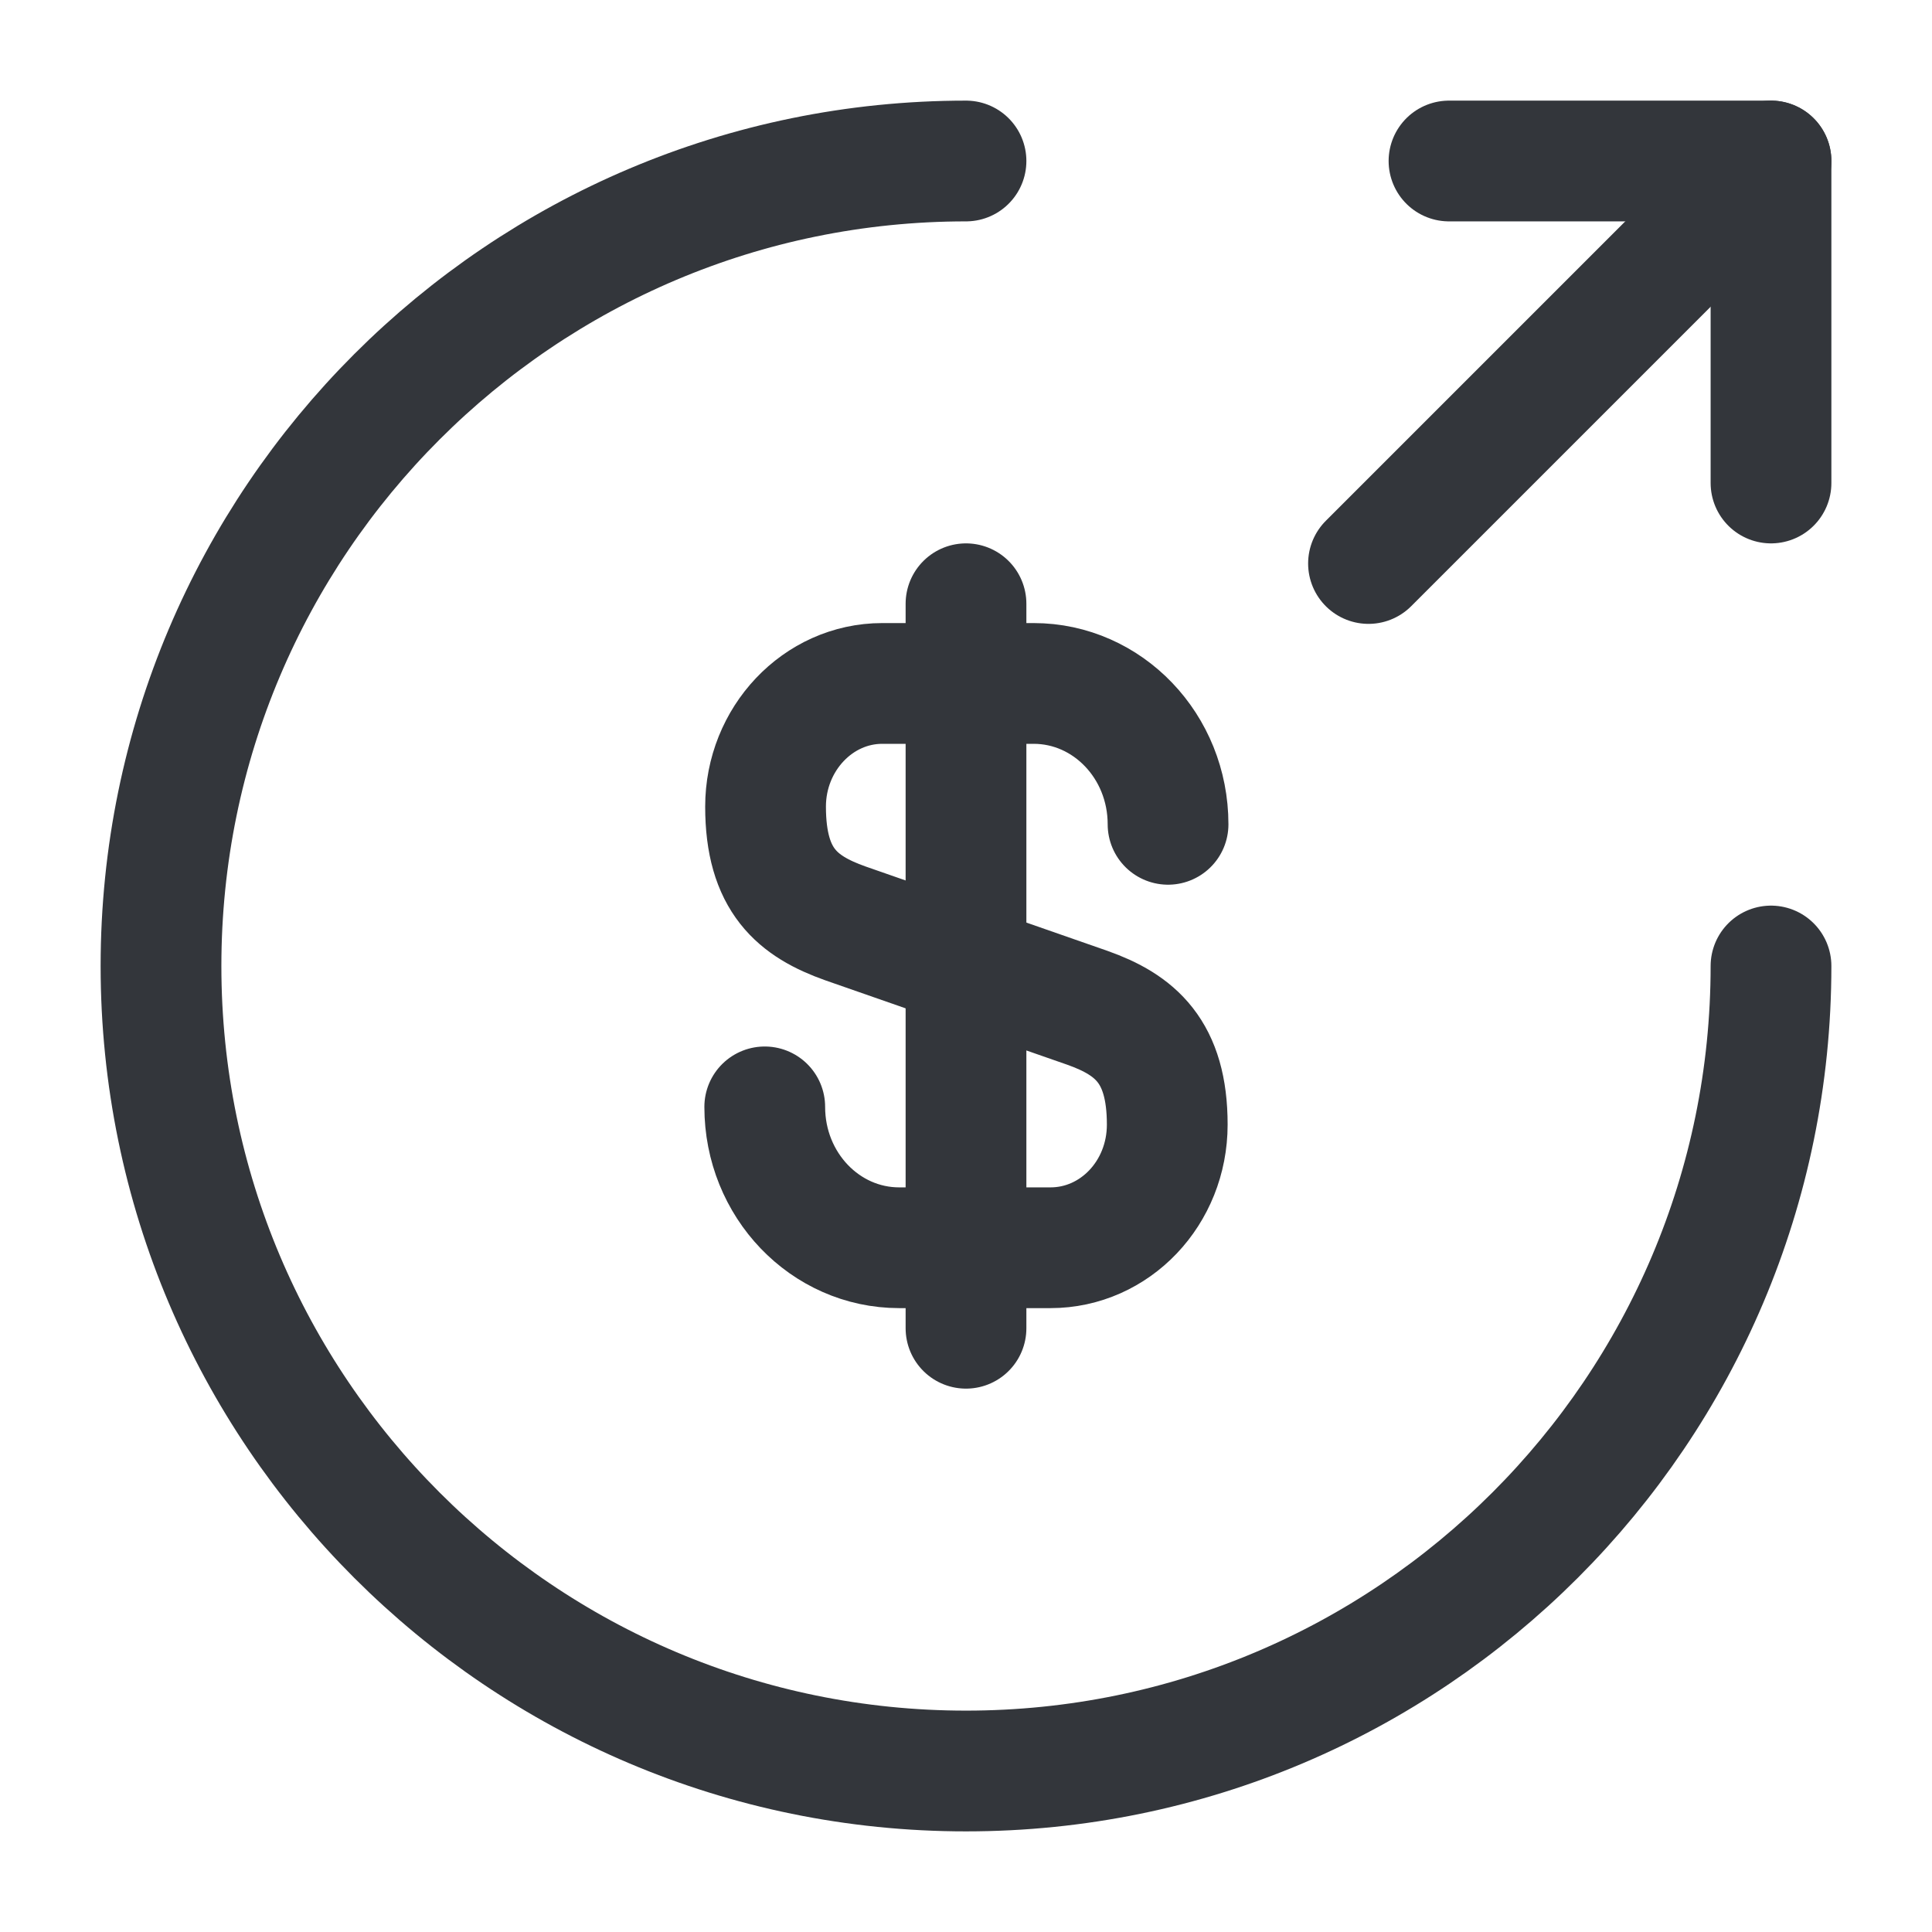 <svg width="24" height="24" viewBox="0 0 24 24" fill="none" xmlns="http://www.w3.org/2000/svg">
<path d="M9.5 13.75C9.5 14.72 10.25 15.5 11.17 15.5H13.05C13.85 15.5 14.5 14.82 14.5 13.97C14.5 13.06 14.1 12.73 13.51 12.52L10.5 11.47C9.91 11.26 9.51 10.94 9.51 10.02C9.51 9.18 10.16 8.49 10.96 8.49H12.84C13.76 8.49 14.51 9.27 14.51 10.24" stroke="#33363B" stroke-width="1.5" stroke-linecap="round" stroke-linejoin="round"/>
<path d="M12 7.5V16.5" stroke="#33363B" stroke-width="1.5" stroke-linecap="round" stroke-linejoin="round"/>
<path d="M22 12C22 17.52 17.52 22 12 22C6.48 22 2 17.52 2 12C2 6.48 6.48 2 12 2" stroke="#33363B" stroke-width="1.5" stroke-linecap="round" stroke-linejoin="round"/>
<path d="M22 6V2H18" stroke="#33363B" stroke-width="1.5" stroke-linecap="round" stroke-linejoin="round"/>
<path d="M17 7L22 2" stroke="#33363B" stroke-width="1.5" stroke-linecap="round" stroke-linejoin="round"/>
</svg>
